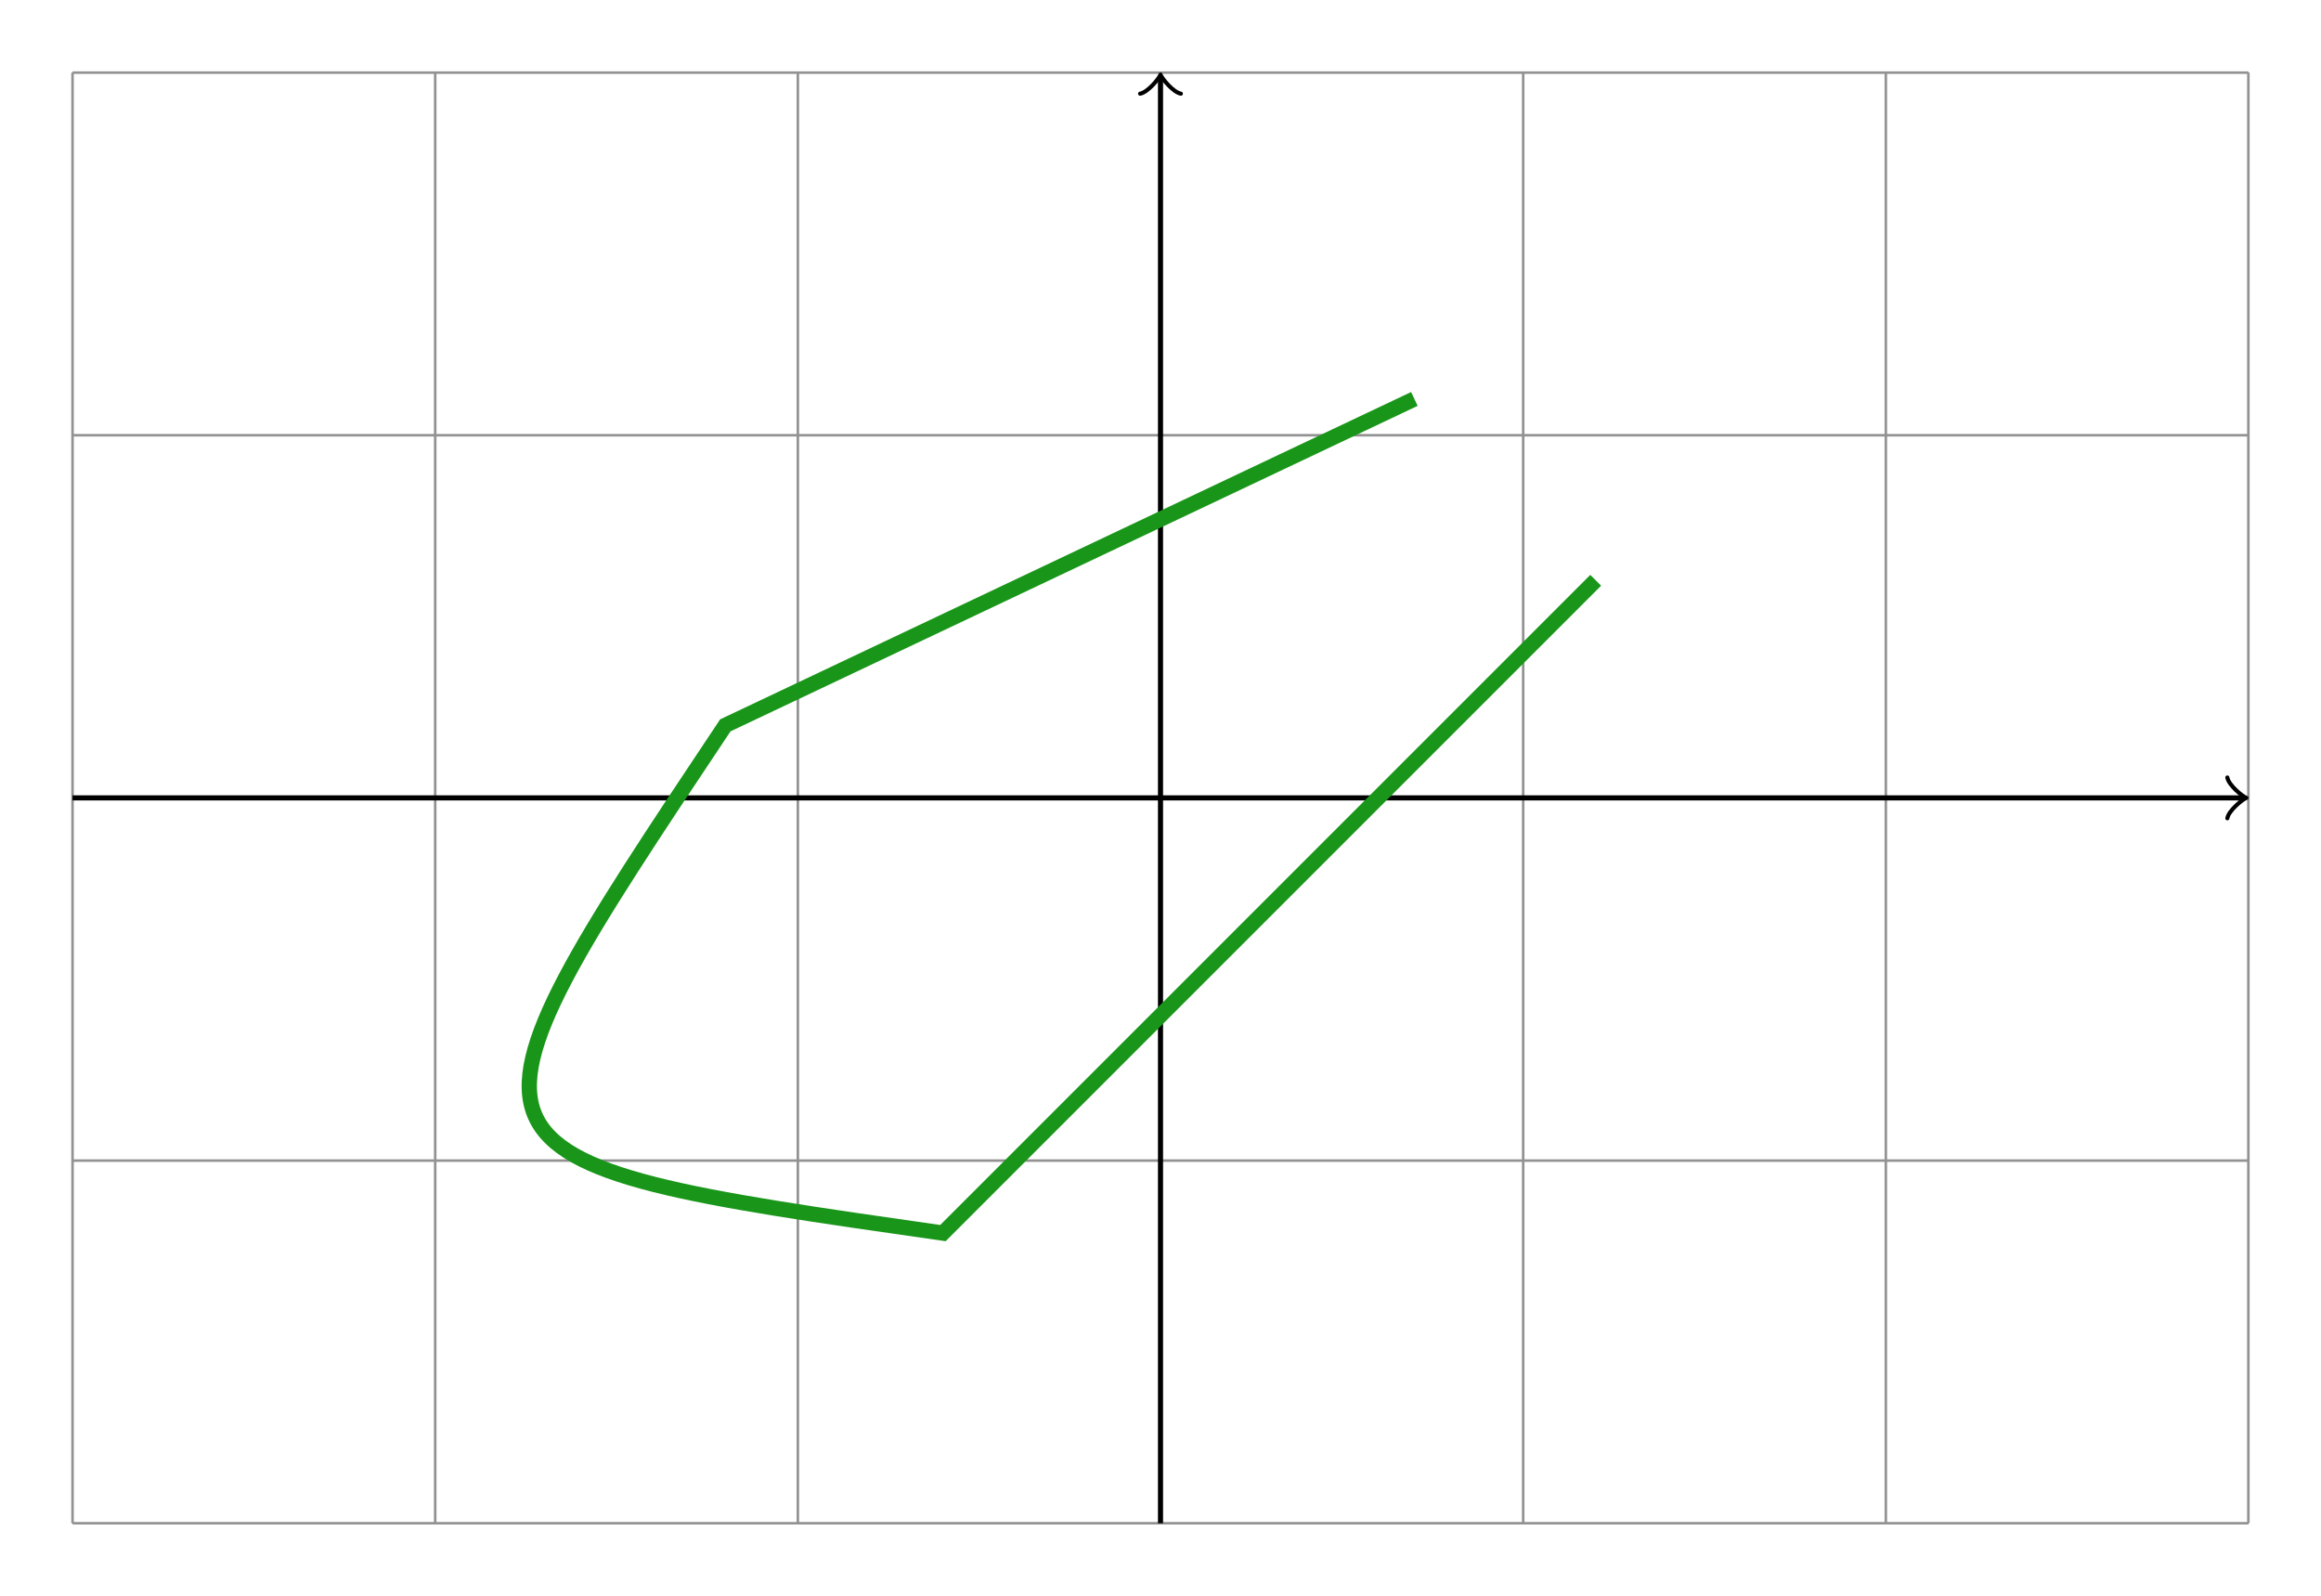 <svg xmlns="http://www.w3.org/2000/svg" width="241.889" height="166.299" viewBox="0 0 181.417 124.724"><g fill="none"><path d="M0 124.725V-.001h181.419v124.726zM181.418-.001"/><path stroke-width=".199" stroke-miterlimit="10" stroke="#929292" d="M5.669 119.056h170.08M5.67 90.709h170.08M5.67 62.362h170.08M5.67 34.015h170.08M5.67 5.678h170.08M5.67 119.056V5.668m28.346 113.388V5.668m28.347 113.388V5.668M90.71 119.056V5.668m28.347 113.388V5.668m28.347 113.388V5.668m28.336 113.388V5.668m.01 0"/><path stroke-width=".399" stroke-miterlimit="10" stroke="#000" d="M5.669 62.362H175.29"/><path stroke-width=".319" stroke-linecap="round" stroke-linejoin="round" stroke="#000" d="M174.096 60.768c.1.598 1.195 1.494 1.494 1.594-.299.1-1.395.996-1.494 1.594"/><path stroke-width=".399" stroke-miterlimit="10" stroke="#000" d="M90.709 119.056V6.126"/><path stroke-width=".319" stroke-linecap="round" stroke-linejoin="round" stroke="#000" d="M89.115 7.322c.598-.1 1.494-1.195 1.594-1.494.1.299.996 1.395 1.594 1.494"/><path stroke-width="1.196" stroke-miterlimit="10" stroke="#199619" d="M124.725 45.354 73.701 96.378c-39.686-5.67-39.686-5.67-17.008-39.685l53.859-25.513"/></g></svg>